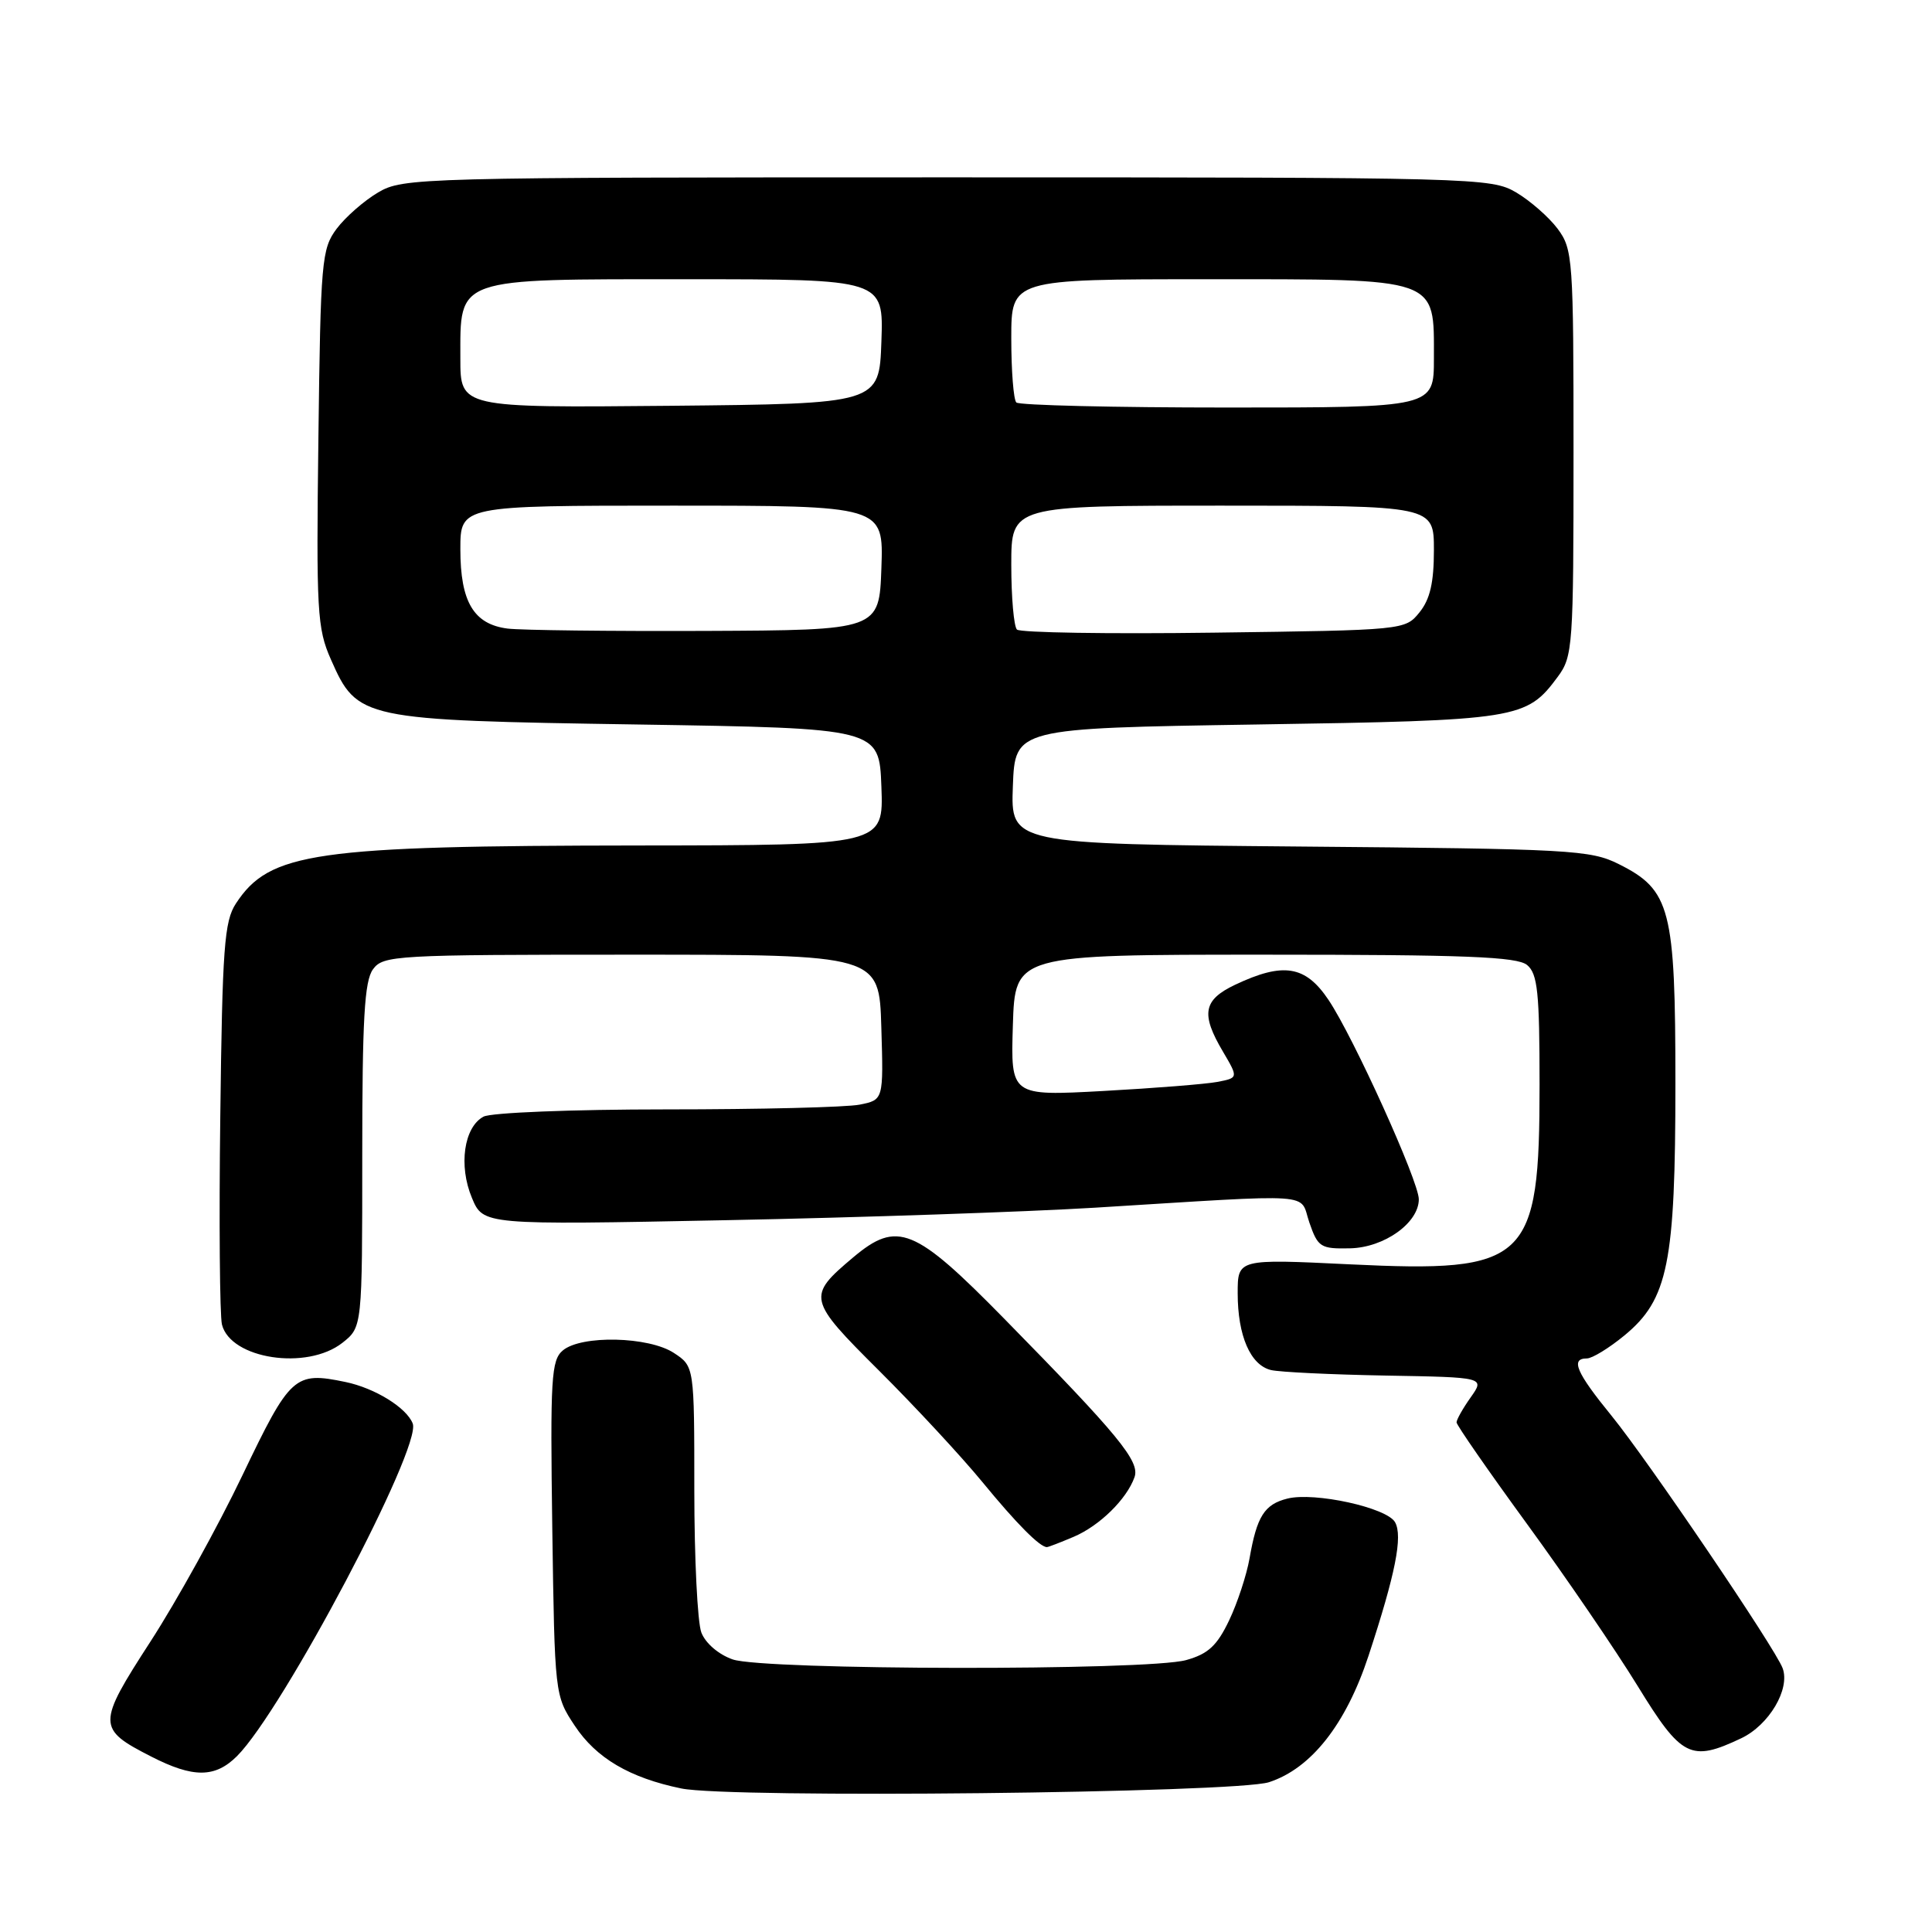 <?xml version="1.0" encoding="UTF-8" standalone="no"?>
<!DOCTYPE svg PUBLIC "-//W3C//DTD SVG 1.1//EN" "http://www.w3.org/Graphics/SVG/1.1/DTD/svg11.dtd" >
<svg xmlns="http://www.w3.org/2000/svg" xmlns:xlink="http://www.w3.org/1999/xlink" version="1.1" viewBox="0 0 256 256">
 <g >
 <path fill="currentColor"
d=" M 168.15 236.15 C 173.74 234.33 178.35 228.48 181.34 219.39 C 184.90 208.56 185.90 203.56 184.85 201.70 C 183.77 199.77 174.18 197.67 170.59 198.57 C 167.54 199.33 166.54 200.92 165.57 206.50 C 165.18 208.70 163.97 212.40 162.86 214.72 C 161.26 218.07 160.08 219.16 157.17 219.97 C 152.03 221.40 101.21 221.32 97.08 219.88 C 95.21 219.23 93.47 217.73 92.93 216.31 C 92.42 214.97 92.00 206.48 92.00 197.46 C 92.00 181.05 92.00 181.05 89.29 179.27 C 85.96 177.09 77.06 176.88 74.59 178.93 C 73.04 180.22 72.90 182.54 73.18 202.50 C 73.50 224.57 73.51 224.67 76.16 228.67 C 79.00 232.96 83.43 235.57 90.27 236.98 C 96.68 238.31 163.71 237.59 168.15 236.15 Z  M 31.41 232.69 C 37.50 226.59 55.90 191.78 54.69 188.63 C 53.88 186.53 49.68 183.93 45.77 183.12 C 39.03 181.72 38.47 182.23 32.13 195.47 C 28.89 202.25 23.40 212.17 19.94 217.51 C 12.84 228.48 12.84 229.08 20.03 232.75 C 25.61 235.61 28.50 235.59 31.41 232.69 Z  M 230.72 230.33 C 234.41 228.58 237.23 223.81 236.21 221.05 C 235.25 218.43 218.37 193.53 213.55 187.61 C 208.86 181.86 208.06 180.00 210.27 180.00 C 210.97 180.00 213.21 178.63 215.25 176.95 C 221.03 172.18 222.00 167.40 222.00 143.57 C 222.00 120.41 221.36 117.93 214.50 114.50 C 210.75 112.62 208.13 112.48 172.21 112.17 C 133.92 111.83 133.92 111.83 134.21 104.17 C 134.50 96.50 134.50 96.50 166.50 96.00 C 201.24 95.46 202.25 95.30 206.41 89.68 C 208.41 86.98 208.50 85.67 208.50 60.00 C 208.50 34.26 208.41 33.03 206.40 30.32 C 205.24 28.77 202.76 26.60 200.90 25.50 C 197.58 23.55 195.70 23.50 125.50 23.50 C 55.30 23.50 53.42 23.55 50.10 25.50 C 48.24 26.60 45.76 28.77 44.60 30.32 C 42.62 32.98 42.48 34.55 42.19 58.03 C 41.90 81.04 42.02 83.26 43.85 87.39 C 47.36 95.33 47.82 95.43 84.50 96.00 C 116.50 96.50 116.50 96.50 116.79 104.25 C 117.08 112.00 117.08 112.00 84.79 112.03 C 41.61 112.07 35.72 112.92 31.26 119.72 C 29.72 122.07 29.46 125.56 29.19 147.88 C 29.01 161.89 29.12 174.32 29.41 175.51 C 30.56 180.08 40.67 181.62 45.37 177.93 C 48.00 175.85 48.00 175.85 48.00 153.12 C 48.00 135.07 48.29 129.98 49.42 128.44 C 50.77 126.59 52.32 126.50 83.67 126.50 C 116.50 126.50 116.50 126.50 116.78 136.12 C 117.07 145.74 117.07 145.74 113.91 146.37 C 112.17 146.72 100.65 147.00 88.31 147.00 C 75.81 147.00 65.07 147.43 64.07 147.96 C 61.47 149.35 60.74 154.45 62.53 158.72 C 64.03 162.32 64.03 162.32 96.27 161.68 C 113.99 161.33 135.93 160.58 145.00 160.03 C 175.05 158.18 172.11 157.98 173.50 162.00 C 174.63 165.27 174.99 165.49 178.87 165.41 C 183.41 165.32 188.00 162.04 188.00 158.91 C 188.00 156.54 179.36 137.45 176.04 132.50 C 172.98 127.93 170.05 127.46 163.65 130.49 C 159.43 132.50 159.09 134.35 162.05 139.35 C 164.09 142.82 164.09 142.82 161.30 143.36 C 159.76 143.65 152.97 144.19 146.21 144.56 C 133.92 145.23 133.92 145.23 134.21 135.86 C 134.50 126.50 134.50 126.50 167.60 126.50 C 194.18 126.50 201.02 126.77 202.35 127.87 C 203.74 129.03 204.00 131.48 204.00 143.72 C 204.00 167.23 202.48 168.67 178.84 167.53 C 164.00 166.81 164.00 166.81 164.00 171.36 C 164.00 177.00 165.69 180.89 168.42 181.54 C 169.56 181.81 176.41 182.14 183.63 182.27 C 196.75 182.50 196.75 182.50 194.88 185.15 C 193.84 186.61 193.00 188.11 193.00 188.47 C 193.00 188.83 197.21 194.90 202.35 201.95 C 207.50 209.01 214.08 218.65 216.99 223.39 C 222.82 232.89 224.03 233.50 230.72 230.33 Z  M 142.28 203.63 C 145.71 202.17 149.30 198.64 150.33 195.73 C 151.07 193.64 148.24 190.20 133.08 174.75 C 121.18 162.62 118.90 161.69 113.05 166.61 C 106.90 171.79 106.99 172.17 116.49 181.63 C 121.21 186.33 127.36 192.96 130.14 196.34 C 134.69 201.89 137.78 205.00 138.72 205.00 C 138.91 205.00 140.51 204.38 142.28 203.63 Z  M 67.26 83.29 C 62.77 82.72 61.00 79.75 61.00 72.78 C 61.00 67.00 61.00 67.00 89.04 67.00 C 117.08 67.00 117.08 67.00 116.79 75.25 C 116.50 83.50 116.50 83.50 93.50 83.60 C 80.85 83.65 69.04 83.51 67.26 83.29 Z  M 134.75 83.42 C 134.34 83.00 134.00 79.14 134.00 74.83 C 134.00 67.00 134.00 67.00 162.00 67.00 C 190.00 67.00 190.00 67.00 190.00 72.89 C 190.00 77.20 189.49 79.41 188.09 81.14 C 186.19 83.49 186.08 83.50 160.84 83.83 C 146.90 84.02 135.16 83.83 134.75 83.42 Z  M 61.00 47.52 C 61.00 36.68 60.09 37.00 91.04 37.00 C 117.08 37.00 117.08 37.00 116.79 45.25 C 116.50 53.50 116.50 53.50 88.75 53.77 C 61.00 54.03 61.00 54.03 61.00 47.52 Z  M 134.67 53.33 C 134.30 52.97 134.00 49.14 134.00 44.83 C 134.00 37.00 134.00 37.00 160.00 37.00 C 190.90 37.00 190.00 36.68 190.00 47.50 C 190.00 54.00 190.00 54.00 162.67 54.00 C 147.63 54.00 135.03 53.70 134.67 53.33 Z "/>
</g>
</svg>